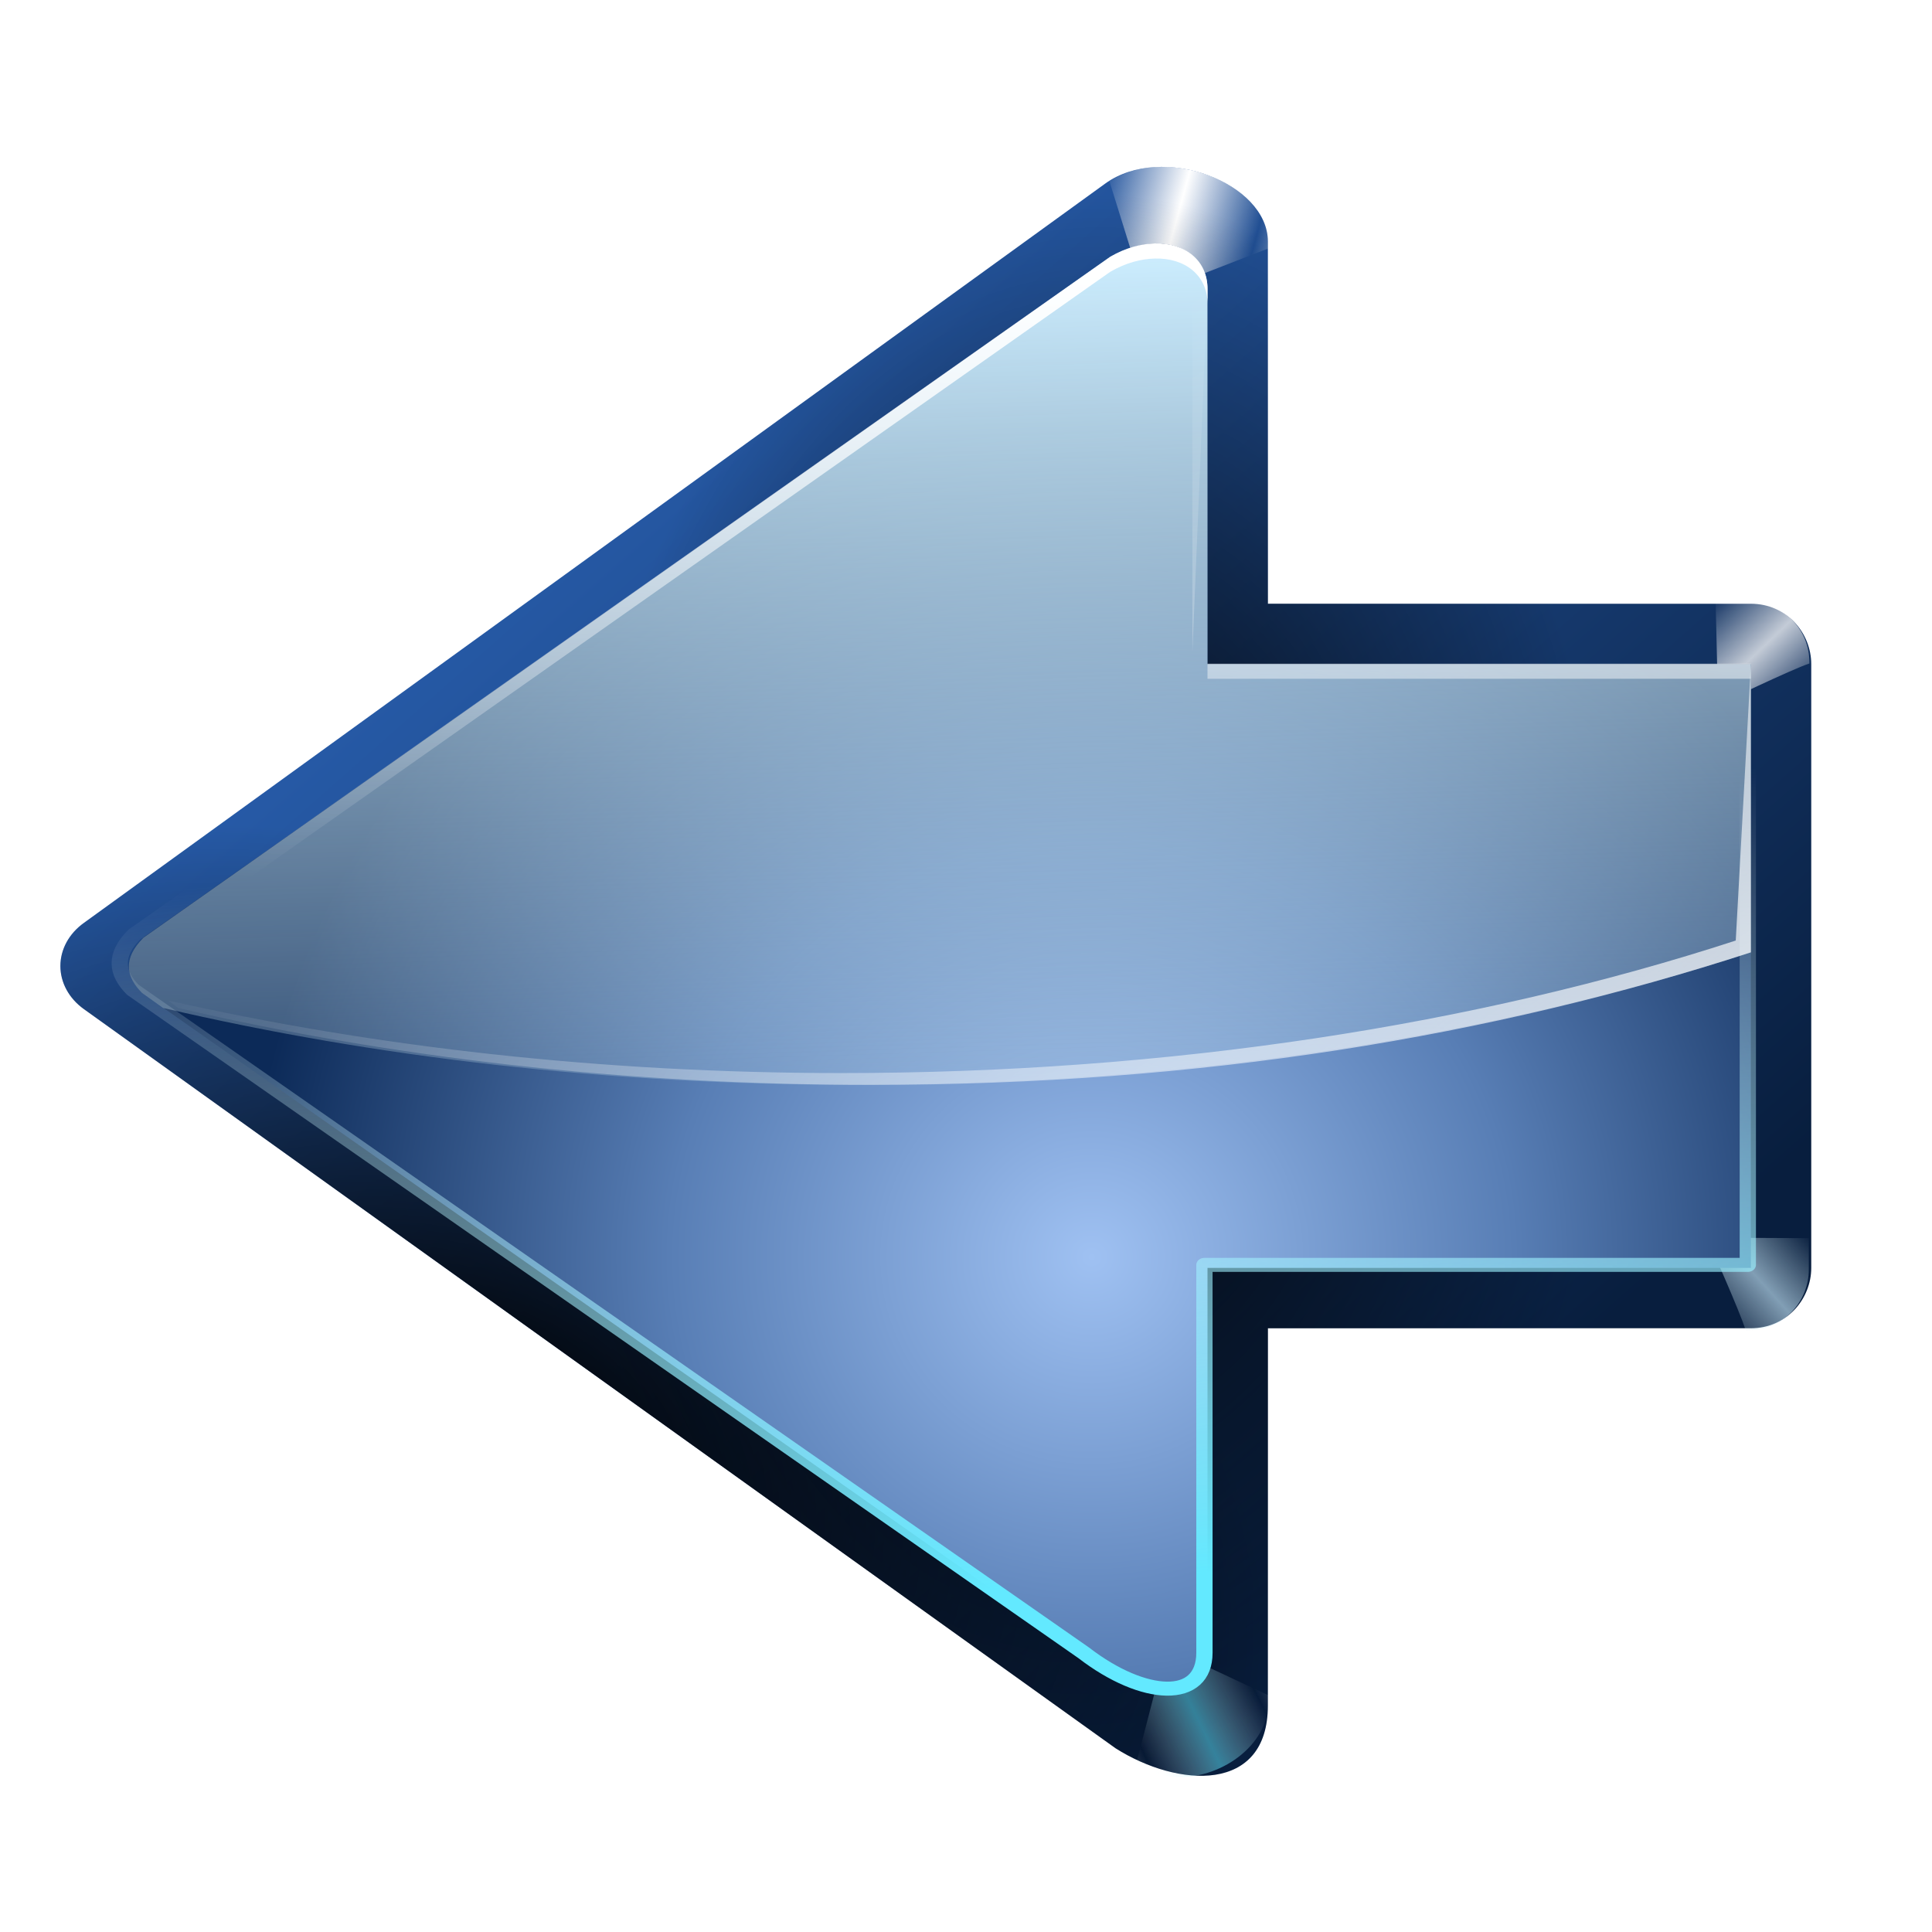 <svg xmlns="http://www.w3.org/2000/svg" xmlns:xlink="http://www.w3.org/1999/xlink" width="128" height="128"><defs><linearGradient id="A" xlink:href="#V"><stop offset="0"/><stop offset="1" stop-opacity="0"/></linearGradient><linearGradient id="B" xlink:href="#V"><stop offset="0" stop-color="#63e9ff"/><stop offset="1" stop-color="#fff" stop-opacity="0"/></linearGradient><linearGradient id="C" xlink:href="#V"><stop offset="0" stop-color="#fff"/><stop offset="1" stop-color="#fff" stop-opacity="0"/></linearGradient><linearGradient id="D" xlink:href="#V"><stop offset="0" stop-color="#cdeeff"/><stop offset="1" stop-color="#d2e8ed" stop-opacity="0"/></linearGradient><linearGradient xlink:href="#C" id="E" x1="77.743" y1="15.337" x2="82.939" y2="16.751" spreadMethod="reflect"/><filter x="-.102" width="1.204" y="-.125" height="1.25" id="F"><feGaussianBlur stdDeviation=".447"/></filter><linearGradient xlink:href="#B" id="G" spreadMethod="reflect" x1="74.75" y1="14.276" x2="78.939" y2="16.751"/><linearGradient id="H" x1="86.5" y1="105.253" x2="-3.75" y2="3.003" xlink:href="#V"><stop offset="0" stop-color="#081e3e"/><stop offset="1" stop-color="#387de4"/></linearGradient><filter x="-.116" width="1.231" y="-.128" height="1.255" id="I"><feGaussianBlur stdDeviation=".325"/></filter><radialGradient xlink:href="#A" id="J" cx="72.021" cy="66.345" fx="72.021" fy="66.345" r="60" gradientTransform="matrix(0.582,0.018,-0.027,0.888,31.922,5.942)"/><linearGradient xlink:href="#D" id="K" spreadMethod="reflect" x1="115.166" y1="44.874" x2="118.498" y2="47.884"/><linearGradient xlink:href="#B" id="L" x1="276.172" y1="123.759" x2="270.981" y2="65.448"/><linearGradient xlink:href="#C" id="M" spreadMethod="reflect" x1="115.166" y1="44.874" x2="118.498" y2="47.884"/><radialGradient xlink:href="#A" id="N" gradientTransform="matrix(0.259,-0.521,0.827,0.411,-35.539,50.056)" cx="-16.668" cy="86.827" fx="-16.668" fy="86.827" r="60"/><filter id="O"><feGaussianBlur stdDeviation=".565"/></filter><radialGradient id="P" gradientTransform="matrix(1,0,0,1.138,0,-10.518)" cx="180.331" cy="95.705" fx="180.331" fy="95.705" r="56" xlink:href="#V"><stop offset="0" stop-color="#9fc1f2"/><stop offset=".5" stop-color="#587eb5"/><stop offset="1" stop-color="#0c2a58"/></radialGradient><linearGradient xlink:href="#D" id="Q" x1="86.547" y1="16.154" x2="88.733" y2="85.672"/><linearGradient xlink:href="#C" id="R" x1="128" y1="83.912" x2="83.548" y2="16.188"/><linearGradient xlink:href="#C" id="S" x1="88.374" y1="19.503" x2="84.086" y2="64.535"/><path id="T" d="M73.22 12.165L5.552 61.148C4.57 61.853 4 62.898 4 64s.57 2.147 1.552 2.852l68.354 48.973C78.05 118.456 84 118.828 84 113V88h32c2.382.001 4-1.95 4-4V44c.001-2.05-1.618-4-4-4H84V16c0-3.89-7.02-6.553-10.78-3.835z"/><path id="U" d="M115.65 40c-.34 1.155-2.562 6.125-2.562 6.125l6.75-.03V44c.001-2.05-1.618-4-4-4h-.187z"/><linearGradient id="V" gradientUnits="userSpaceOnUse"/></defs><g fill-rule="evenodd"><use xlink:href="#T" fill="url(#H)"/><use xlink:href="#T" opacity=".255" fill="url(#N)"/><path d="M76.5 11.063c-1.077.065-2.114.377-3 .938l2.375 7.625L84 16.47V16c0-2.918-3.94-5.153-7.5-4.937z" fill="url(#E)" filter="url(#F)"/><use xlink:href="#U" transform="matrix(1 0 0 -1 0 128.125)" opacity=".614" fill="url(#K)" filter="url(#I)"/><use xlink:href="#T" fill="url(#J)"/><path d="M72.5 11.063c-1.077.065-2.114.377-3 .938l2.375 7.625L80 16.47V16c0-2.918-3.94-5.153-7.5-4.937z" transform="matrix(.832 0 0 -1 17.469 128.784)" opacity=".704" fill="url(#G)" filter="url(#F)"/><use xlink:href="#U" transform="matrix(-.028 -1 -1 .028 163.118 158.487)" opacity=".75" fill="url(#M)" filter="url(#I)"/><path d="M181.55 21.465l-64.045 52.342c-1.386 1.6-1.164 3.02-.102 4.254L180 129.08c4 3.582 8 3.773 8 0V99.23h36V52.77h-36V23.93c0-3.19-3.153-4.675-6.45-2.464z" transform="matrix(1 0 0 .861 -108 -1.435)" fill="url(#P)"/></g><g transform="matrix(1 0 0 .861 -205.203 -1.635)" fill="none" filter="url(#O)"><path d="M278.55 21.465l-64.445 52.342c-1.386 1.6-1.164 3.02-.102 4.254L277 129.08c4 3.582 8 3.773 8 0V99.23h36V52.77h-36V23.93c0-3.19-3.153-4.675-6.45-2.464z" stroke="url(#L)" stroke-linejoin="round" stroke-width="1.078"/></g><path d="M76.5 16.156c-.9.026-1.907.28-2.937.875L9.5 62.125c-1.386 1.386-1.155 2.595-.094 3.656l1.406 1c13.962 3.262 29.518 5.094 45.938 5.094 21.858 0 42.197-3.225 59.25-8.78V44H80V19.156c0-1.89-1.497-3.057-3.5-3z" fill="url(#Q)"/><path d="M76.5 16.128c-.9.026-1.907.28-2.937.875L9.5 62.097c-.88.88-1.1 1.692-.875 2.438.118-.452.38-.942.875-1.437l64.063-45.094c1.03-.595 2.027-.85 2.938-.875 2.003-.057 3.5 1.11 3.5 3v-1c0-1.89-1.497-3.057-3.5-3zM80 43.972v1h36v-1H80z" fill="url(#S)"/><path d="M78.06 16.188c.593.52.938 1.27.938 2.188V43.22l1-24.062c0-1.712-.216-2.816-1.937-2.97zM116 44l-1.002 18.313c-17.053 5.556-37.392 8.78-59.25 8.78-15.913 0-31-1.737-44.625-4.812l.688.5c13.962 3.262 29.518 5.094 45.938 5.094 21.858 0 41.197-3.225 58.25-8.78L116 44z" fill="url(#R)"/></svg>